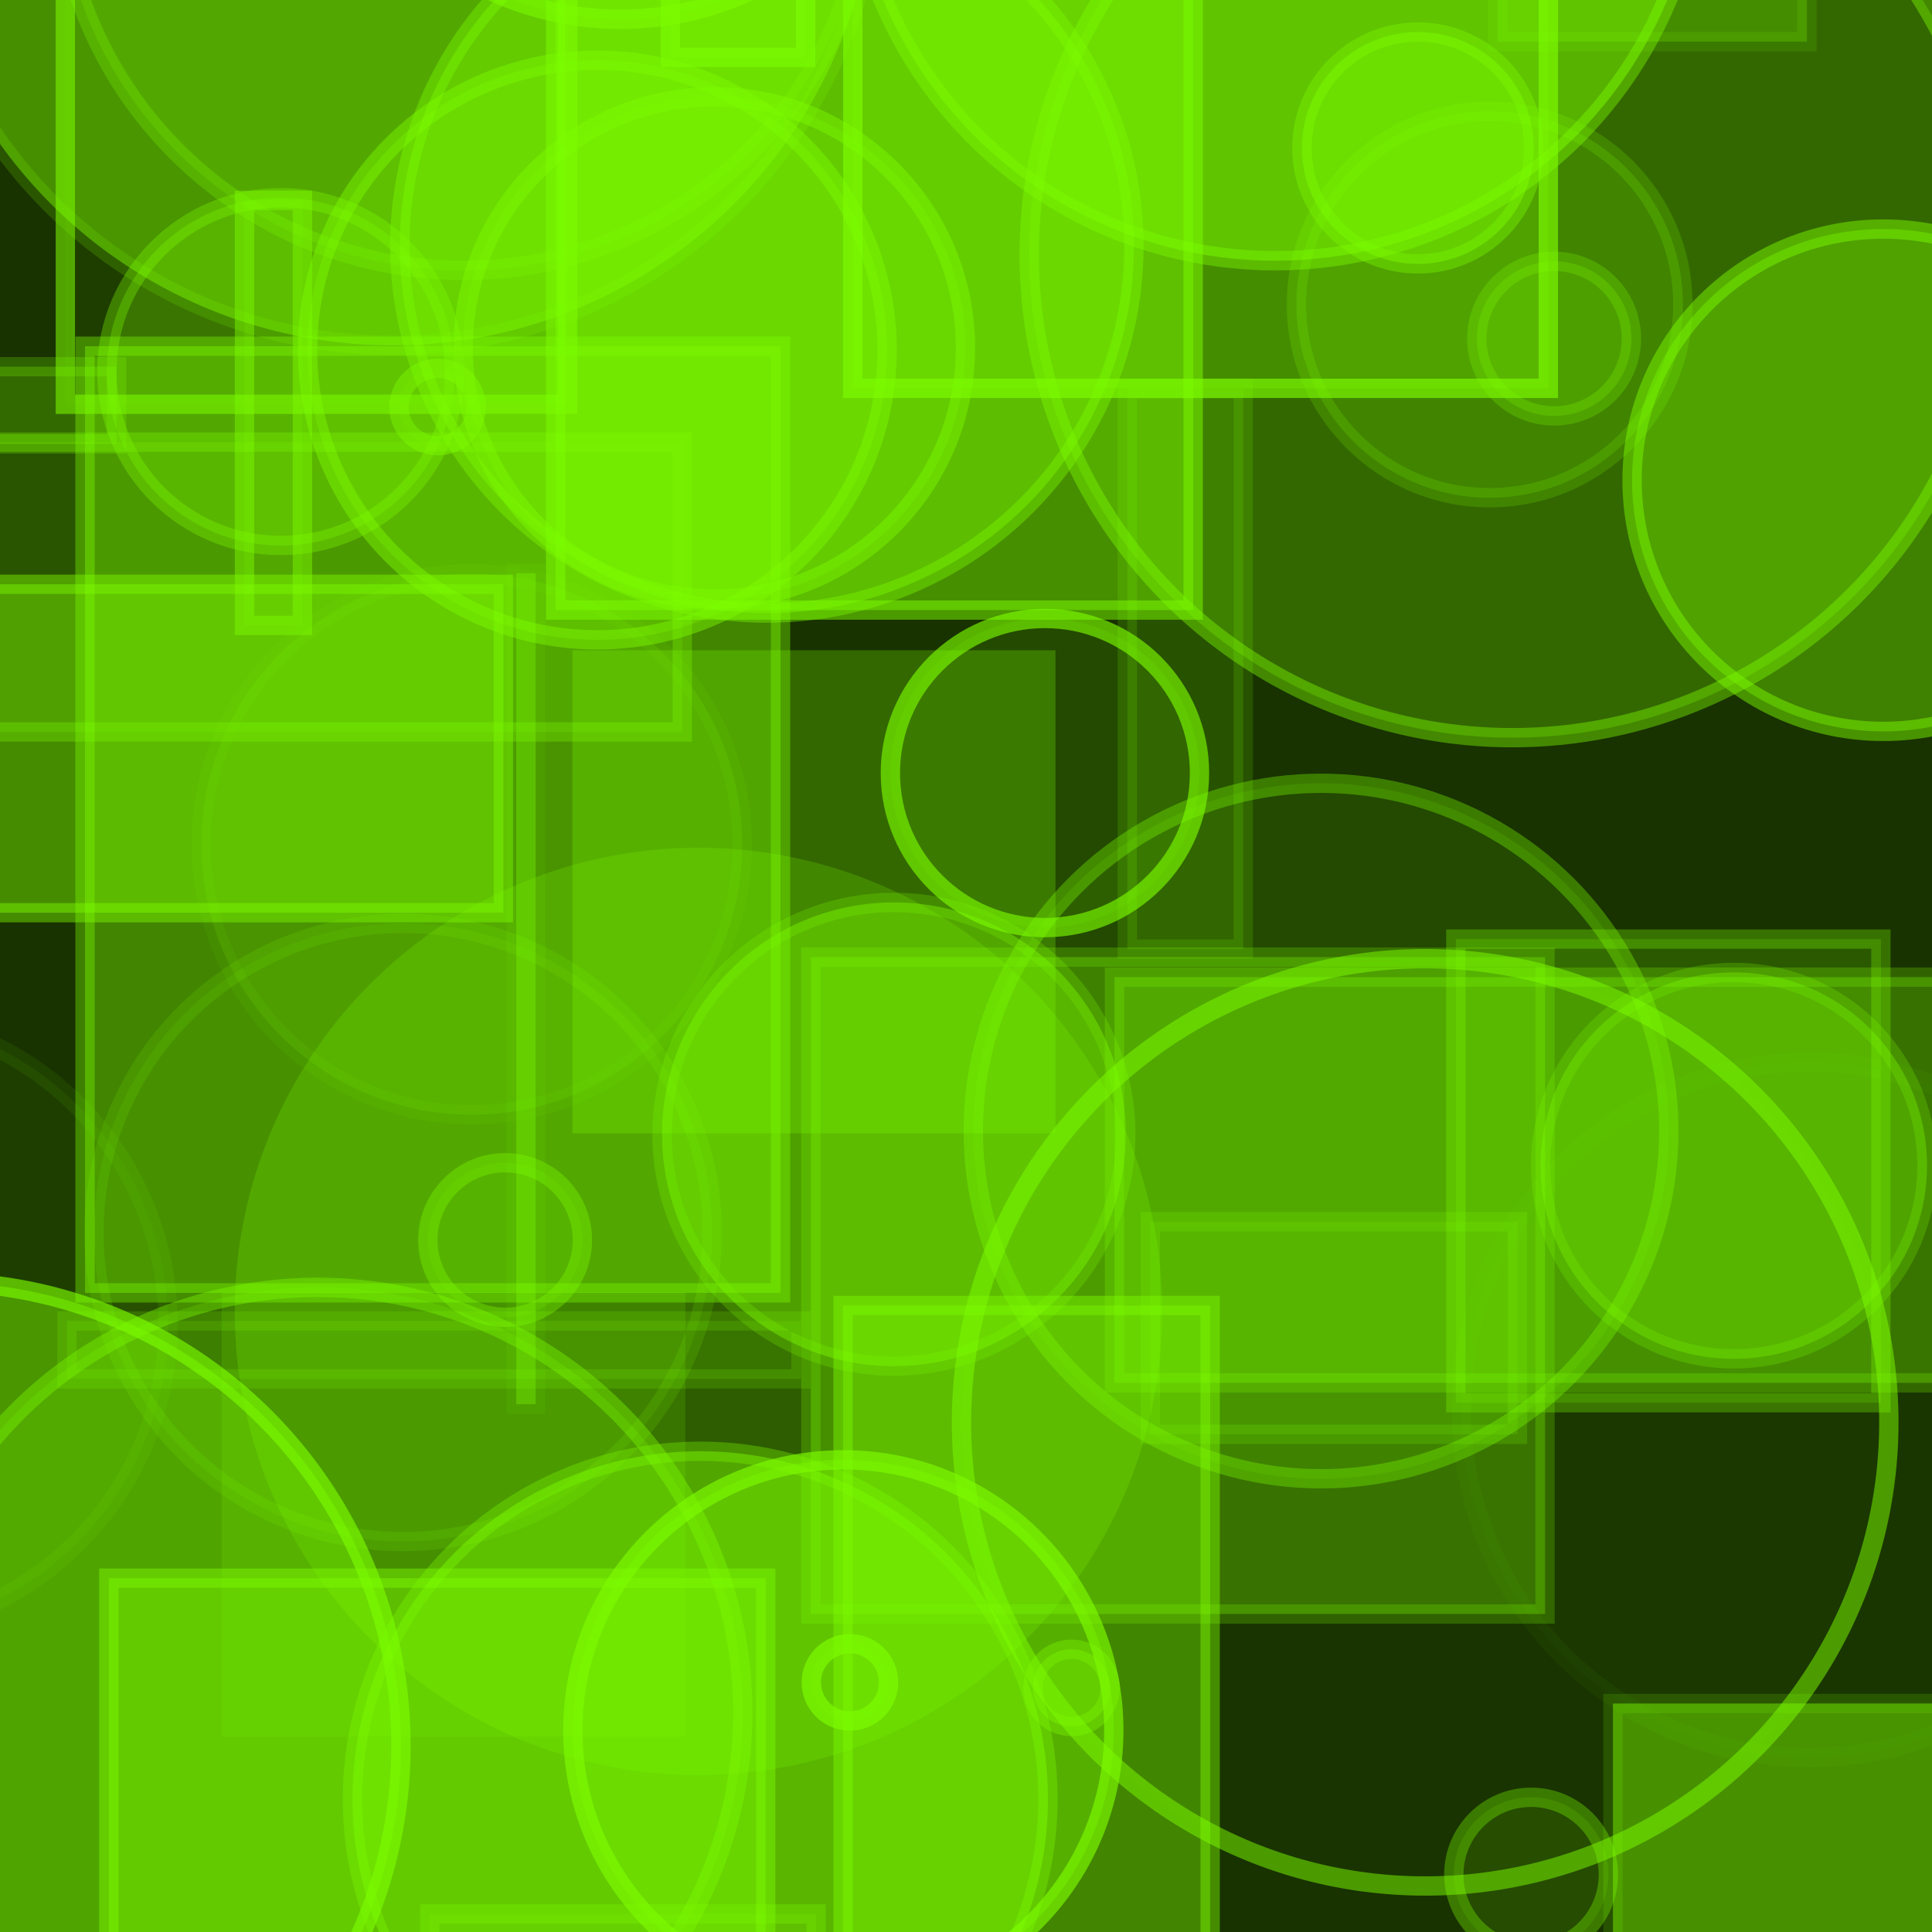 <?xml version="1.0" encoding="UTF-8" ?>
<!DOCTYPE svg PUBLIC "-//W3C//DTD SVG 1.1//EN" "http://www.w3.org/Graphics/SVG/1.1/DTD/svg11.dtd">
<svg width="100" height="100" xmlns="http://www.w3.org/2000/svg" version="1.1">
  <rect x="0" y="0" width="100" height="100" fill="black"/>
  <rect x="0" y="0" width="100" height="100" fill="rgb(124, 252, 0)" fill-opacity="0.2"/>
  <circle cx="-21.303" cy="-11.106" r="22" stroke="rgb(124, 252, 0)" fill="rgb(124, 252, 0)" fill-opacity="0.36" stroke-opacity="0.55"/>
  <circle cx="-27.573" cy="65.398" r="25" stroke="rgb(124, 252, 0)" fill="rgb(124, 252, 0)" fill-opacity="0.2" stroke-opacity="0.1"/>
  <rect x="-38.325" y="32.958" width="20" height="41" stroke="rgb(124, 252, 0)" fill="rgb(124, 252, 0)" fill-opacity="0.3" stroke-opacity="0.11"/>
  <circle cx="54.086" cy="40.012" r="8" stroke="rgb(124, 252, 0)" fill="rgb(124, 252, 0)" fill-opacity="0.12" stroke-opacity="0.64"/>
  <circle cx="43.993" cy="87.078" r="2" stroke="rgb(124, 252, 0)" fill="rgb(124, 252, 0)" fill-opacity="0.11" stroke-opacity="0.69"/>
  <rect x="-18.937" y="-48.916" width="36" height="27" stroke="rgb(124, 252, 0)" fill="rgb(124, 252, 0)" fill-opacity="0.39" stroke-opacity="0.46"/>
  <rect x="-5.683" y="22.886" width="41" height="15" stroke="rgb(124, 252, 0)" fill="rgb(124, 252, 0)" fill-opacity="0.17" stroke-opacity="0.31"/>
  <rect x="57.686" y="50.577" width="50" height="21" stroke="rgb(124, 252, 0)" fill="rgb(124, 252, 0)" fill-opacity="0.31" stroke-opacity="0.25"/>
  <circle cx="14.531" cy="19.234" r="9" stroke="rgb(124, 252, 0)" fill="rgb(124, 252, 0)" fill-opacity="0.29" stroke-opacity="0.34"/>
  <circle cx="68.378" cy="58.542" r="18" stroke="rgb(124, 252, 0)" fill="rgb(124, 252, 0)" fill-opacity="0.12" stroke-opacity="0.36"/>
  <circle cx="97.477" cy="24.856" r="13" stroke="rgb(124, 252, 0)" fill="rgb(124, 252, 0)" fill-opacity="0.39" stroke-opacity="0.48"/>
  <circle cx="73.388" cy="7.659" r="6" stroke="rgb(124, 252, 0)" fill="rgb(124, 252, 0)" fill-opacity="0.49" stroke-opacity="0.38"/>
  <rect x="-1.672" y="-10.699" width="0" height="30" stroke="rgb(124, 252, 0)" fill="rgb(124, 252, 0)" fill-opacity="0.1" stroke-opacity="0.46"/>
  <circle cx="14.121" cy="-7.346" r="6" stroke="rgb(124, 252, 0)" fill="rgb(124, 252, 0)" fill-opacity="0.18" stroke-opacity="0.53"/>
  <circle cx="39.694" cy="12.734" r="19" stroke="rgb(124, 252, 0)" fill="rgb(124, 252, 0)" fill-opacity="0.42" stroke-opacity="0.4"/>
  <circle cx="22.651" cy="21.069" r="2" stroke="rgb(124, 252, 0)" fill="rgb(124, 252, 0)" fill-opacity="0.1" stroke-opacity="0.44"/>
  <circle cx="-39.806" cy="-45.046" r="3" stroke="rgb(124, 252, 0)" fill="rgb(124, 252, 0)" fill-opacity="0.35" stroke-opacity="0.12"/>
  <rect x="-2.945" y="30.242" width="29" height="17" stroke="rgb(124, 252, 0)" fill="rgb(124, 252, 0)" fill-opacity="0.45" stroke-opacity="0.45"/>
  <circle cx="-17.294" cy="12.722" r="13" stroke="rgb(124, 252, 0)" fill="rgb(124, 252, 0)" fill-opacity="0.41" stroke-opacity="0.4"/>
  <rect x="11.474" y="66.882" width="24" height="23" stroke="rgb(124, 252, 0)" fill="rgb(124, 252, 0)" fill-opacity="0.15" stroke-opacity="0.0"/>
  <rect x="75.355" y="48.607" width="22" height="24" stroke="rgb(124, 252, 0)" fill="rgb(124, 252, 0)" fill-opacity="0.19" stroke-opacity="0.31"/>
  <circle cx="66.006" cy="-8.505" r="22" stroke="rgb(124, 252, 0)" fill="rgb(124, 252, 0)" fill-opacity="0.5" stroke-opacity="0.42"/>
  <circle cx="24.416" cy="43.698" r="14" stroke="rgb(124, 252, 0)" fill="rgb(124, 252, 0)" fill-opacity="0.13" stroke-opacity="0.07"/>
  <circle cx="80.44" cy="17.527" r="4" stroke="rgb(124, 252, 0)" fill="rgb(124, 252, 0)" fill-opacity="0.22" stroke-opacity="0.26"/>
  <circle cx="30.918" cy="18.118" r="15" stroke="rgb(124, 252, 0)" fill="rgb(124, 252, 0)" fill-opacity="0.29" stroke-opacity="0.45"/>
  <circle cx="55.461" cy="87.365" r="2" stroke="rgb(124, 252, 0)" fill="rgb(124, 252, 0)" fill-opacity="0.39" stroke-opacity="0.36"/>
  <rect x="19.339" y="-48.867" width="18" height="3" stroke="rgb(124, 252, 0)" fill="rgb(124, 252, 0)" fill-opacity="0.49" stroke-opacity="0.66"/>
  <circle cx="-38.455" cy="11.052" r="10" stroke="rgb(124, 252, 0)" fill="rgb(124, 252, 0)" fill-opacity="0.39" stroke-opacity="0.13"/>
  <circle cx="89.741" cy="60.332" r="10" stroke="rgb(124, 252, 0)" fill="rgb(124, 252, 0)" fill-opacity="0.35" stroke-opacity="0.24"/>
  <rect x="5.633" y="81.686" width="34" height="49" stroke="rgb(124, 252, 0)" fill="rgb(124, 252, 0)" fill-opacity="0.43" stroke-opacity="0.45"/>
  <rect x="51.847" y="85.447" width="44" height="0" stroke="rgb(124, 252, 0)" fill="rgb(124, 252, 0)" fill-opacity="0.12" stroke-opacity="0.33"/>
  <circle cx="-18.659" cy="-38.955" r="8" stroke="rgb(124, 252, 0)" fill="rgb(124, 252, 0)" fill-opacity="0.43" stroke-opacity="0.27"/>
  <rect x="4.401" y="17.919" width="36" height="49" stroke="rgb(124, 252, 0)" fill="rgb(124, 252, 0)" fill-opacity="0.41" stroke-opacity="0.38"/>
  <circle cx="78.272" cy="13.182" r="25" stroke="rgb(124, 252, 0)" fill="rgb(124, 252, 0)" fill-opacity="0.27" stroke-opacity="0.43"/>
  <rect x="-40.566" y="-43.254" width="9" height="19" stroke="rgb(124, 252, 0)" fill="rgb(124, 252, 0)" fill-opacity="0.24" stroke-opacity="0.61"/>
  <rect x="49.605" y="-47.758" width="11" height="39" stroke="rgb(124, 252, 0)" fill="rgb(124, 252, 0)" fill-opacity="0.39" stroke-opacity="0.49"/>
  <circle cx="46.268" cy="58.711" r="12" stroke="rgb(124, 252, 0)" fill="rgb(124, 252, 0)" fill-opacity="0.42" stroke-opacity="0.24"/>
  <circle cx="-33.398" cy="25.99" r="25" stroke="rgb(124, 252, 0)" fill="rgb(124, 252, 0)" fill-opacity="0.1" stroke-opacity="0.27"/>
  <circle cx="79.03" cy="-42.669" r="1" stroke="rgb(124, 252, 0)" fill="rgb(124, 252, 0)" fill-opacity="0.13" stroke-opacity="0.35"/>
  <circle cx="32.118" cy="-15.001" r="16" stroke="rgb(124, 252, 0)" fill="rgb(124, 252, 0)" fill-opacity="0.18" stroke-opacity="0.55"/>
  <circle cx="20.313" cy="-7.124" r="25" stroke="rgb(124, 252, 0)" fill="rgb(124, 252, 0)" fill-opacity="0.46" stroke-opacity="0.18"/>
  <rect x="12.655" y="10.37" width="3" height="22" stroke="rgb(124, 252, 0)" fill="rgb(124, 252, 0)" fill-opacity="0.14" stroke-opacity="0.46"/>
  <circle cx="93.643" cy="72.973" r="18" stroke="rgb(124, 252, 0)" fill="rgb(124, 252, 0)" fill-opacity="0.02" stroke-opacity="0.04"/>
  <rect x="32.66" y="42.116" width="40" height="0" stroke="rgb(124, 252, 0)" fill="rgb(124, 252, 0)" fill-opacity="0.24" stroke-opacity="0.44"/>
  <rect x="3.382" y="-28.075" width="26" height="49" stroke="rgb(124, 252, 0)" fill="rgb(124, 252, 0)" fill-opacity="0.06" stroke-opacity="0.56"/>
  <rect x="86.783" y="-39.736" width="29" height="24" stroke="rgb(124, 252, 0)" fill="rgb(124, 252, 0)" fill-opacity="0.09" stroke-opacity="0.64"/>
  <rect x="58.35" y="20.125" width="6" height="29" stroke="rgb(124, 252, 0)" fill="rgb(124, 252, 0)" fill-opacity="0.16" stroke-opacity="0.16"/>
  <rect x="55.173" y="-48.727" width="22" height="44" stroke="rgb(124, 252, 0)" fill="rgb(124, 252, 0)" fill-opacity="0.15" stroke-opacity="0.28"/>
  <circle cx="-45.372" cy="-15.74" r="22" stroke="rgb(124, 252, 0)" fill="rgb(124, 252, 0)" fill-opacity="0.28" stroke-opacity="0.63"/>
  <rect x="41.972" y="49.539" width="38" height="34" stroke="rgb(124, 252, 0)" fill="rgb(124, 252, 0)" fill-opacity="0.31" stroke-opacity="0.24"/>
  <rect x="54.22" y="-26.62" width="44" height="2" stroke="rgb(124, 252, 0)" fill="rgb(124, 252, 0)" fill-opacity="0.15" stroke-opacity="0.52"/>
  <rect x="43.637" y="67.57" width="19" height="46" stroke="rgb(124, 252, 0)" fill="rgb(124, 252, 0)" fill-opacity="0.41" stroke-opacity="0.45"/>
  <circle cx="77.105" cy="15.761" r="10" stroke="rgb(124, 252, 0)" fill="rgb(124, 252, 0)" fill-opacity="0.19" stroke-opacity="0.19"/>
  <rect x="44.142" y="-17.901" width="36" height="38" stroke="rgb(124, 252, 0)" fill="rgb(124, 252, 0)" fill-opacity="0.25" stroke-opacity="0.66"/>
  <circle cx="16.446" cy="88.631" r="22" stroke="rgb(124, 252, 0)" fill="rgb(124, 252, 0)" fill-opacity="0.19" stroke-opacity="0.4"/>
  <circle cx="36.242" cy="93.115" r="18" stroke="rgb(124, 252, 0)" fill="rgb(124, 252, 0)" fill-opacity="0.46" stroke-opacity="0.34"/>
  <rect x="74.465" y="-25.515" width="1" height="1" stroke="rgb(124, 252, 0)" fill="rgb(124, 252, 0)" fill-opacity="0.42" stroke-opacity="0.36"/>
  <circle cx="36.972" cy="18.01" r="13" stroke="rgb(124, 252, 0)" fill="rgb(124, 252, 0)" fill-opacity="0.21" stroke-opacity="0.45"/>
  <rect x="83.486" y="88.173" width="21" height="36" stroke="rgb(124, 252, 0)" fill="rgb(124, 252, 0)" fill-opacity="0.47" stroke-opacity="0.16"/>
  <rect x="-15.426" y="-48.437" width="6" height="0" stroke="rgb(124, 252, 0)" fill="rgb(124, 252, 0)" fill-opacity="0.12" stroke-opacity="0.67"/>
  <rect x="28.76" y="-17.423" width="33" height="49" stroke="rgb(124, 252, 0)" fill="rgb(124, 252, 0)" fill-opacity="0.46" stroke-opacity="0.51"/>
  <rect x="3.461" y="68.372" width="38" height="3" stroke="rgb(124, 252, 0)" fill="rgb(124, 252, 0)" fill-opacity="0.15" stroke-opacity="0.18"/>
  <rect x="59.544" y="63.239" width="19" height="11" stroke="rgb(124, 252, 0)" fill="rgb(124, 252, 0)" fill-opacity="0.15" stroke-opacity="0.19"/>
  <circle cx="-41.717" cy="-26.51" r="5" stroke="rgb(124, 252, 0)" fill="rgb(124, 252, 0)" fill-opacity="0.29" stroke-opacity="0.69"/>
  <circle cx="-23.857" cy="-34.975" r="19" stroke="rgb(124, 252, 0)" fill="rgb(124, 252, 0)" fill-opacity="0.11" stroke-opacity="0.28"/>
  <circle cx="-3.245" cy="90.35" r="24" stroke="rgb(124, 252, 0)" fill="rgb(124, 252, 0)" fill-opacity="0.46" stroke-opacity="0.65"/>
  <rect x="28.743" y="18.071" width="0" height="8" stroke="rgb(124, 252, 0)" fill="rgb(124, 252, 0)" fill-opacity="0.34" stroke-opacity="0.32"/>
  <rect x="29.631" y="33.658" width="25" height="25" stroke="rgb(124, 252, 0)" fill="rgb(124, 252, 0)" fill-opacity="0.27" stroke-opacity="0.0"/>
  <circle cx="-23.914" cy="68.533" r="12" stroke="rgb(124, 252, 0)" fill="rgb(124, 252, 0)" fill-opacity="0.13" stroke-opacity="0.19"/>
  <circle cx="26.146" cy="64.183" r="4" stroke="rgb(124, 252, 0)" fill="rgb(124, 252, 0)" fill-opacity="0.12" stroke-opacity="0.36"/>
  <circle cx="-26.56" cy="-8.032" r="23" stroke="rgb(124, 252, 0)" fill="rgb(124, 252, 0)" fill-opacity="0.46" stroke-opacity="0.18"/>
  <rect x="76.641" y="-36.857" width="41" height="23" stroke="rgb(124, 252, 0)" fill="rgb(124, 252, 0)" fill-opacity="0.19" stroke-opacity="0.43"/>
  <rect x="98.926" y="-35.426" width="3" height="9" stroke="rgb(124, 252, 0)" fill="rgb(124, 252, 0)" fill-opacity="0.05" stroke-opacity="0.62"/>
  <rect x="51.376" y="-12.931" width="5" height="9" stroke="rgb(124, 252, 0)" fill="rgb(124, 252, 0)" fill-opacity="0.26" stroke-opacity="0.62"/>
  <circle cx="-25.367" cy="2.607" r="2" stroke="rgb(124, 252, 0)" fill="rgb(124, 252, 0)" fill-opacity="0.47" stroke-opacity="0.48"/>
  <circle cx="-22.431" cy="79.852" r="4" stroke="rgb(124, 252, 0)" fill="rgb(124, 252, 0)" fill-opacity="0.09" stroke-opacity="0.25"/>
  <circle cx="73.767" cy="73.619" r="24" stroke="rgb(124, 252, 0)" fill="rgb(124, 252, 0)" fill-opacity="0.01" stroke-opacity="0.51"/>
  <rect x="-40.741" y="40.537" width="8" height="29" stroke="rgb(124, 252, 0)" fill="rgb(124, 252, 0)" fill-opacity="0.41" stroke-opacity="0.2"/>
  <circle cx="48.218" cy="-35.674" r="16" stroke="rgb(124, 252, 0)" fill="rgb(124, 252, 0)" fill-opacity="0.05" stroke-opacity="0.34"/>
  <circle cx="-46.313" cy="-25.94" r="5" stroke="rgb(124, 252, 0)" fill="rgb(124, 252, 0)" fill-opacity="0.5" stroke-opacity="0.33"/>
  <circle cx="20.862" cy="63.791" r="16" stroke="rgb(124, 252, 0)" fill="rgb(124, 252, 0)" fill-opacity="0.1" stroke-opacity="0.14"/>
  <rect x="77.526" y="-8.844" width="16" height="11" stroke="rgb(124, 252, 0)" fill="rgb(124, 252, 0)" fill-opacity="0.25" stroke-opacity="0.12"/>
  <circle cx="36.151" cy="67.878" r="24" stroke="rgb(124, 252, 0)" fill="rgb(124, 252, 0)" fill-opacity="0.21" stroke-opacity="0.0"/>
  <circle cx="-40.06" cy="48.027" r="14" stroke="rgb(124, 252, 0)" fill="rgb(124, 252, 0)" fill-opacity="0.11" stroke-opacity="0.05"/>
  <rect x="26.722" y="29.678" width="1" height="43" stroke="rgb(124, 252, 0)" fill="rgb(124, 252, 0)" fill-opacity="0.34" stroke-opacity="0.08"/>
  <rect x="71.71" y="72.116" width="0" height="7" stroke="rgb(124, 252, 0)" fill="rgb(124, 252, 0)" fill-opacity="0.42" stroke-opacity="0.01"/>
  <rect x="22.245" y="99.068" width="20" height="23" stroke="rgb(124, 252, 0)" fill="rgb(124, 252, 0)" fill-opacity="0.15" stroke-opacity="0.3"/>
  <rect x="34.698" y="-4.033" width="7" height="7" stroke="rgb(124, 252, 0)" fill="rgb(124, 252, 0)" fill-opacity="0.21" stroke-opacity="0.65"/>
  <circle cx="23.983" cy="-7.002" r="21" stroke="rgb(124, 252, 0)" fill="rgb(124, 252, 0)" fill-opacity="0.17" stroke-opacity="0.27"/>
  <rect x="-15.137" y="14.917" width="13" height="2" stroke="rgb(124, 252, 0)" fill="rgb(124, 252, 0)" fill-opacity="0.24" stroke-opacity="0.55"/>
  <circle cx="-7.306" cy="68.522" r="16" stroke="rgb(124, 252, 0)" fill="rgb(124, 252, 0)" fill-opacity="0.06" stroke-opacity="0.08"/>
  <rect x="-13.967" y="18.98" width="20" height="4" stroke="rgb(124, 252, 0)" fill="rgb(124, 252, 0)" fill-opacity="0.28" stroke-opacity="0.24"/>
  <rect x="-39.168" y="4.704" width="20" height="14" stroke="rgb(124, 252, 0)" fill="rgb(124, 252, 0)" fill-opacity="0.34" stroke-opacity="0.36"/>
  <circle cx="43.651" cy="89.561" r="14" stroke="rgb(124, 252, 0)" fill="rgb(124, 252, 0)" fill-opacity="0.35" stroke-opacity="0.66"/>
  <circle cx="99.157" cy="-8.654" r="0" stroke="rgb(124, 252, 0)" fill="rgb(124, 252, 0)" fill-opacity="0.21" stroke-opacity="0.67"/>
  <circle cx="-16.464" cy="-2.905" r="12" stroke="rgb(124, 252, 0)" fill="rgb(124, 252, 0)" fill-opacity="0.48" stroke-opacity="0.09"/>
  <circle cx="79.25" cy="97.027" r="4" stroke="rgb(124, 252, 0)" fill="rgb(124, 252, 0)" fill-opacity="0.13" stroke-opacity="0.35"/>
  <circle cx="-46.605" cy="24.75" r="9" stroke="rgb(124, 252, 0)" fill="rgb(124, 252, 0)" fill-opacity="0.18" stroke-opacity="0.28"/>
  <circle cx="-16.445" cy="68.301" r="7" stroke="rgb(124, 252, 0)" fill="rgb(124, 252, 0)" fill-opacity="0.13" stroke-opacity="0.63"/>
  <circle cx="-8.192" cy="4.59" r="7" stroke="rgb(124, 252, 0)" fill="rgb(124, 252, 0)" fill-opacity="0.15" stroke-opacity="0.42"/>
  <circle cx="8.713" cy="-19.789" r="18" stroke="rgb(124, 252, 0)" fill="rgb(124, 252, 0)" fill-opacity="0.22" stroke-opacity="0.17"/>
</svg>
